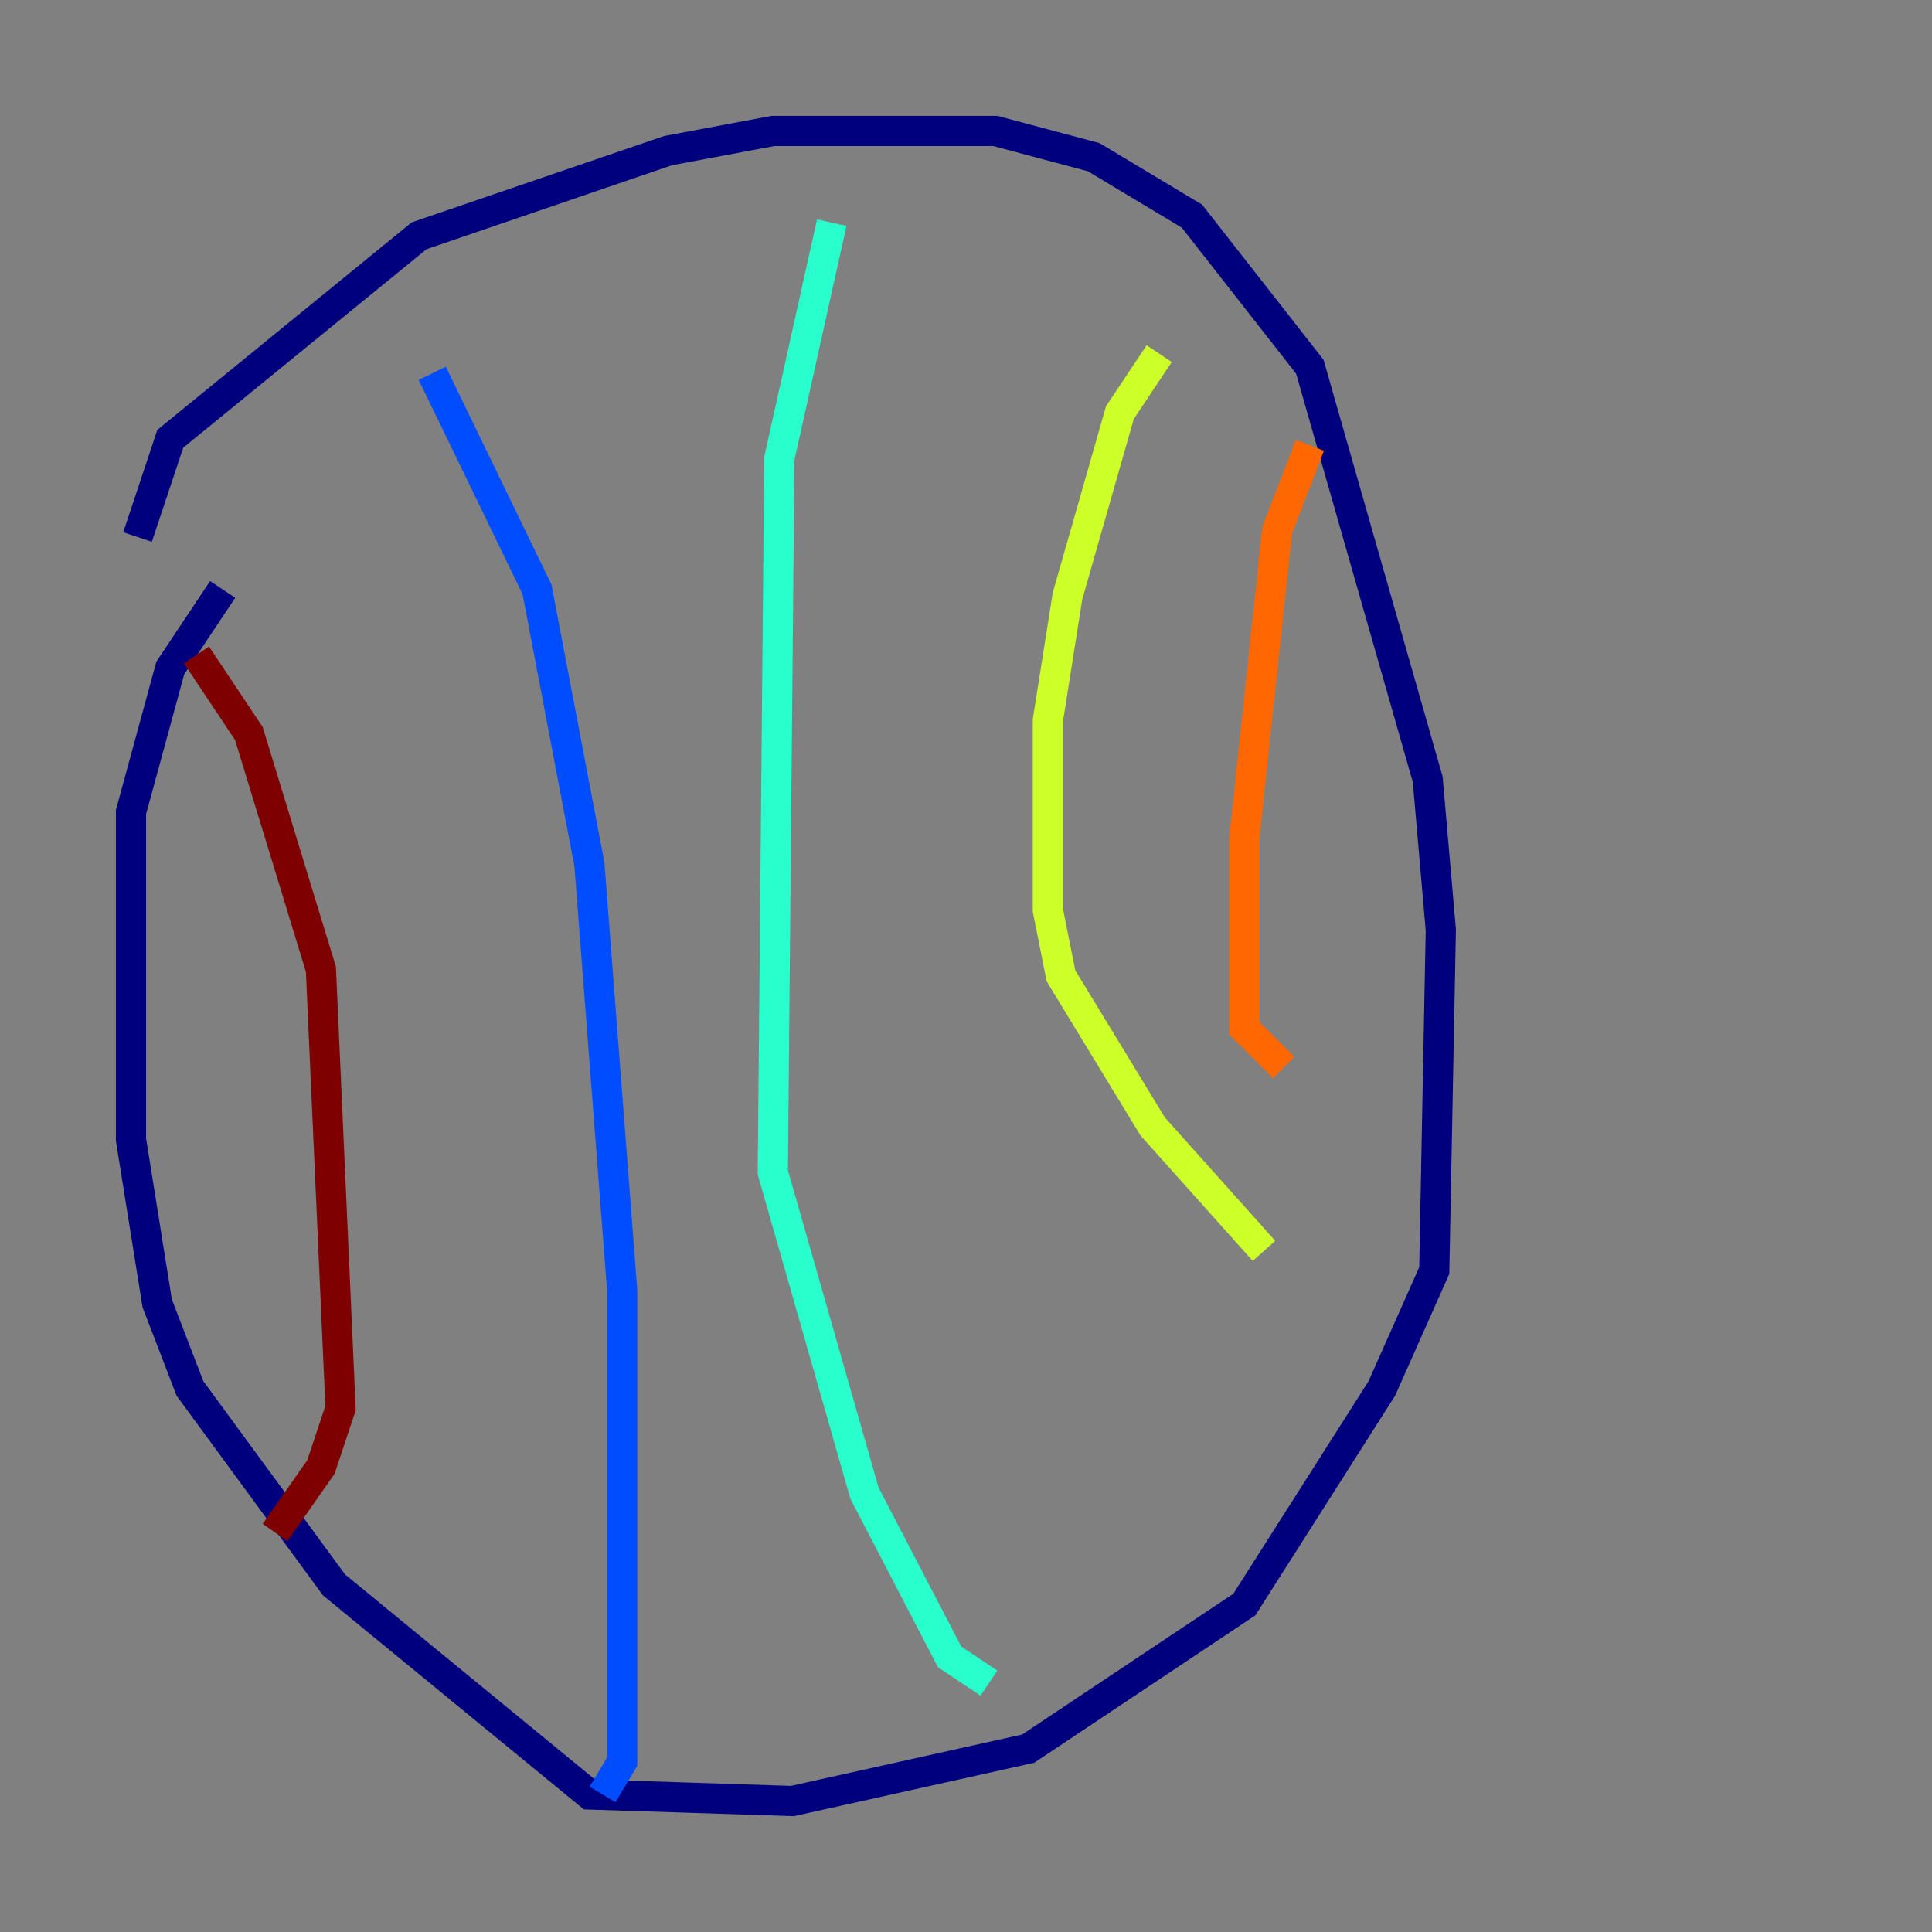 <?xml version="1.0" encoding="utf-8" ?>
<svg baseProfile="tiny" height="128" version="1.2" viewBox="0,0,128,128" width="128" xmlns="http://www.w3.org/2000/svg" xmlns:ev="http://www.w3.org/2001/xml-events" xmlns:xlink="http://www.w3.org/1999/xlink"><rect x="0" y="0" width="128" height="128" fill="#808080" stroke="none"/><defs /><polyline fill="none" points="9.112,35.58 11.281,29.071 27.77,15.62 44.258,9.98 51.2,8.678 65.953,8.678 72.461,10.414 78.969,14.319 86.78,24.298 94.59,51.634 95.458,61.614 95.024,84.176 91.552,91.986 82.441,106.305 68.122,115.851 52.502,119.322 39.051,118.888 22.129,105.003 12.583,91.986 10.414,86.346 8.678,75.498 8.678,53.803 11.281,44.258 14.752,39.051" stroke="#00007f" stroke-width="2" /><polyline fill="none" points="28.637,24.732 35.58,39.051 39.051,57.275 41.22,85.478 41.22,116.719 39.919,118.888" stroke="#004cff" stroke-width="2" /><polyline fill="none" points="55.105,14.752 51.634,30.373 51.2,77.668 57.275,98.929 62.915,109.776 65.519,111.512" stroke="#29ffcd" stroke-width="2" /><polyline fill="none" points="76.8,23.43 74.197,27.336 70.725,39.485 69.424,47.729 69.424,60.312 70.291,64.651 76.366,74.63 83.742,82.875" stroke="#cdff29" stroke-width="2" /><polyline fill="none" points="86.78,29.505 84.61,35.146 82.441,55.539 82.441,68.122 85.044,70.725" stroke="#ff6700" stroke-width="2" /><polyline fill="none" points="13.017,43.39 16.488,48.597 21.261,64.217 22.563,93.288 21.261,97.193 18.224,101.532" stroke="#7f0000" stroke-width="2" /></svg>